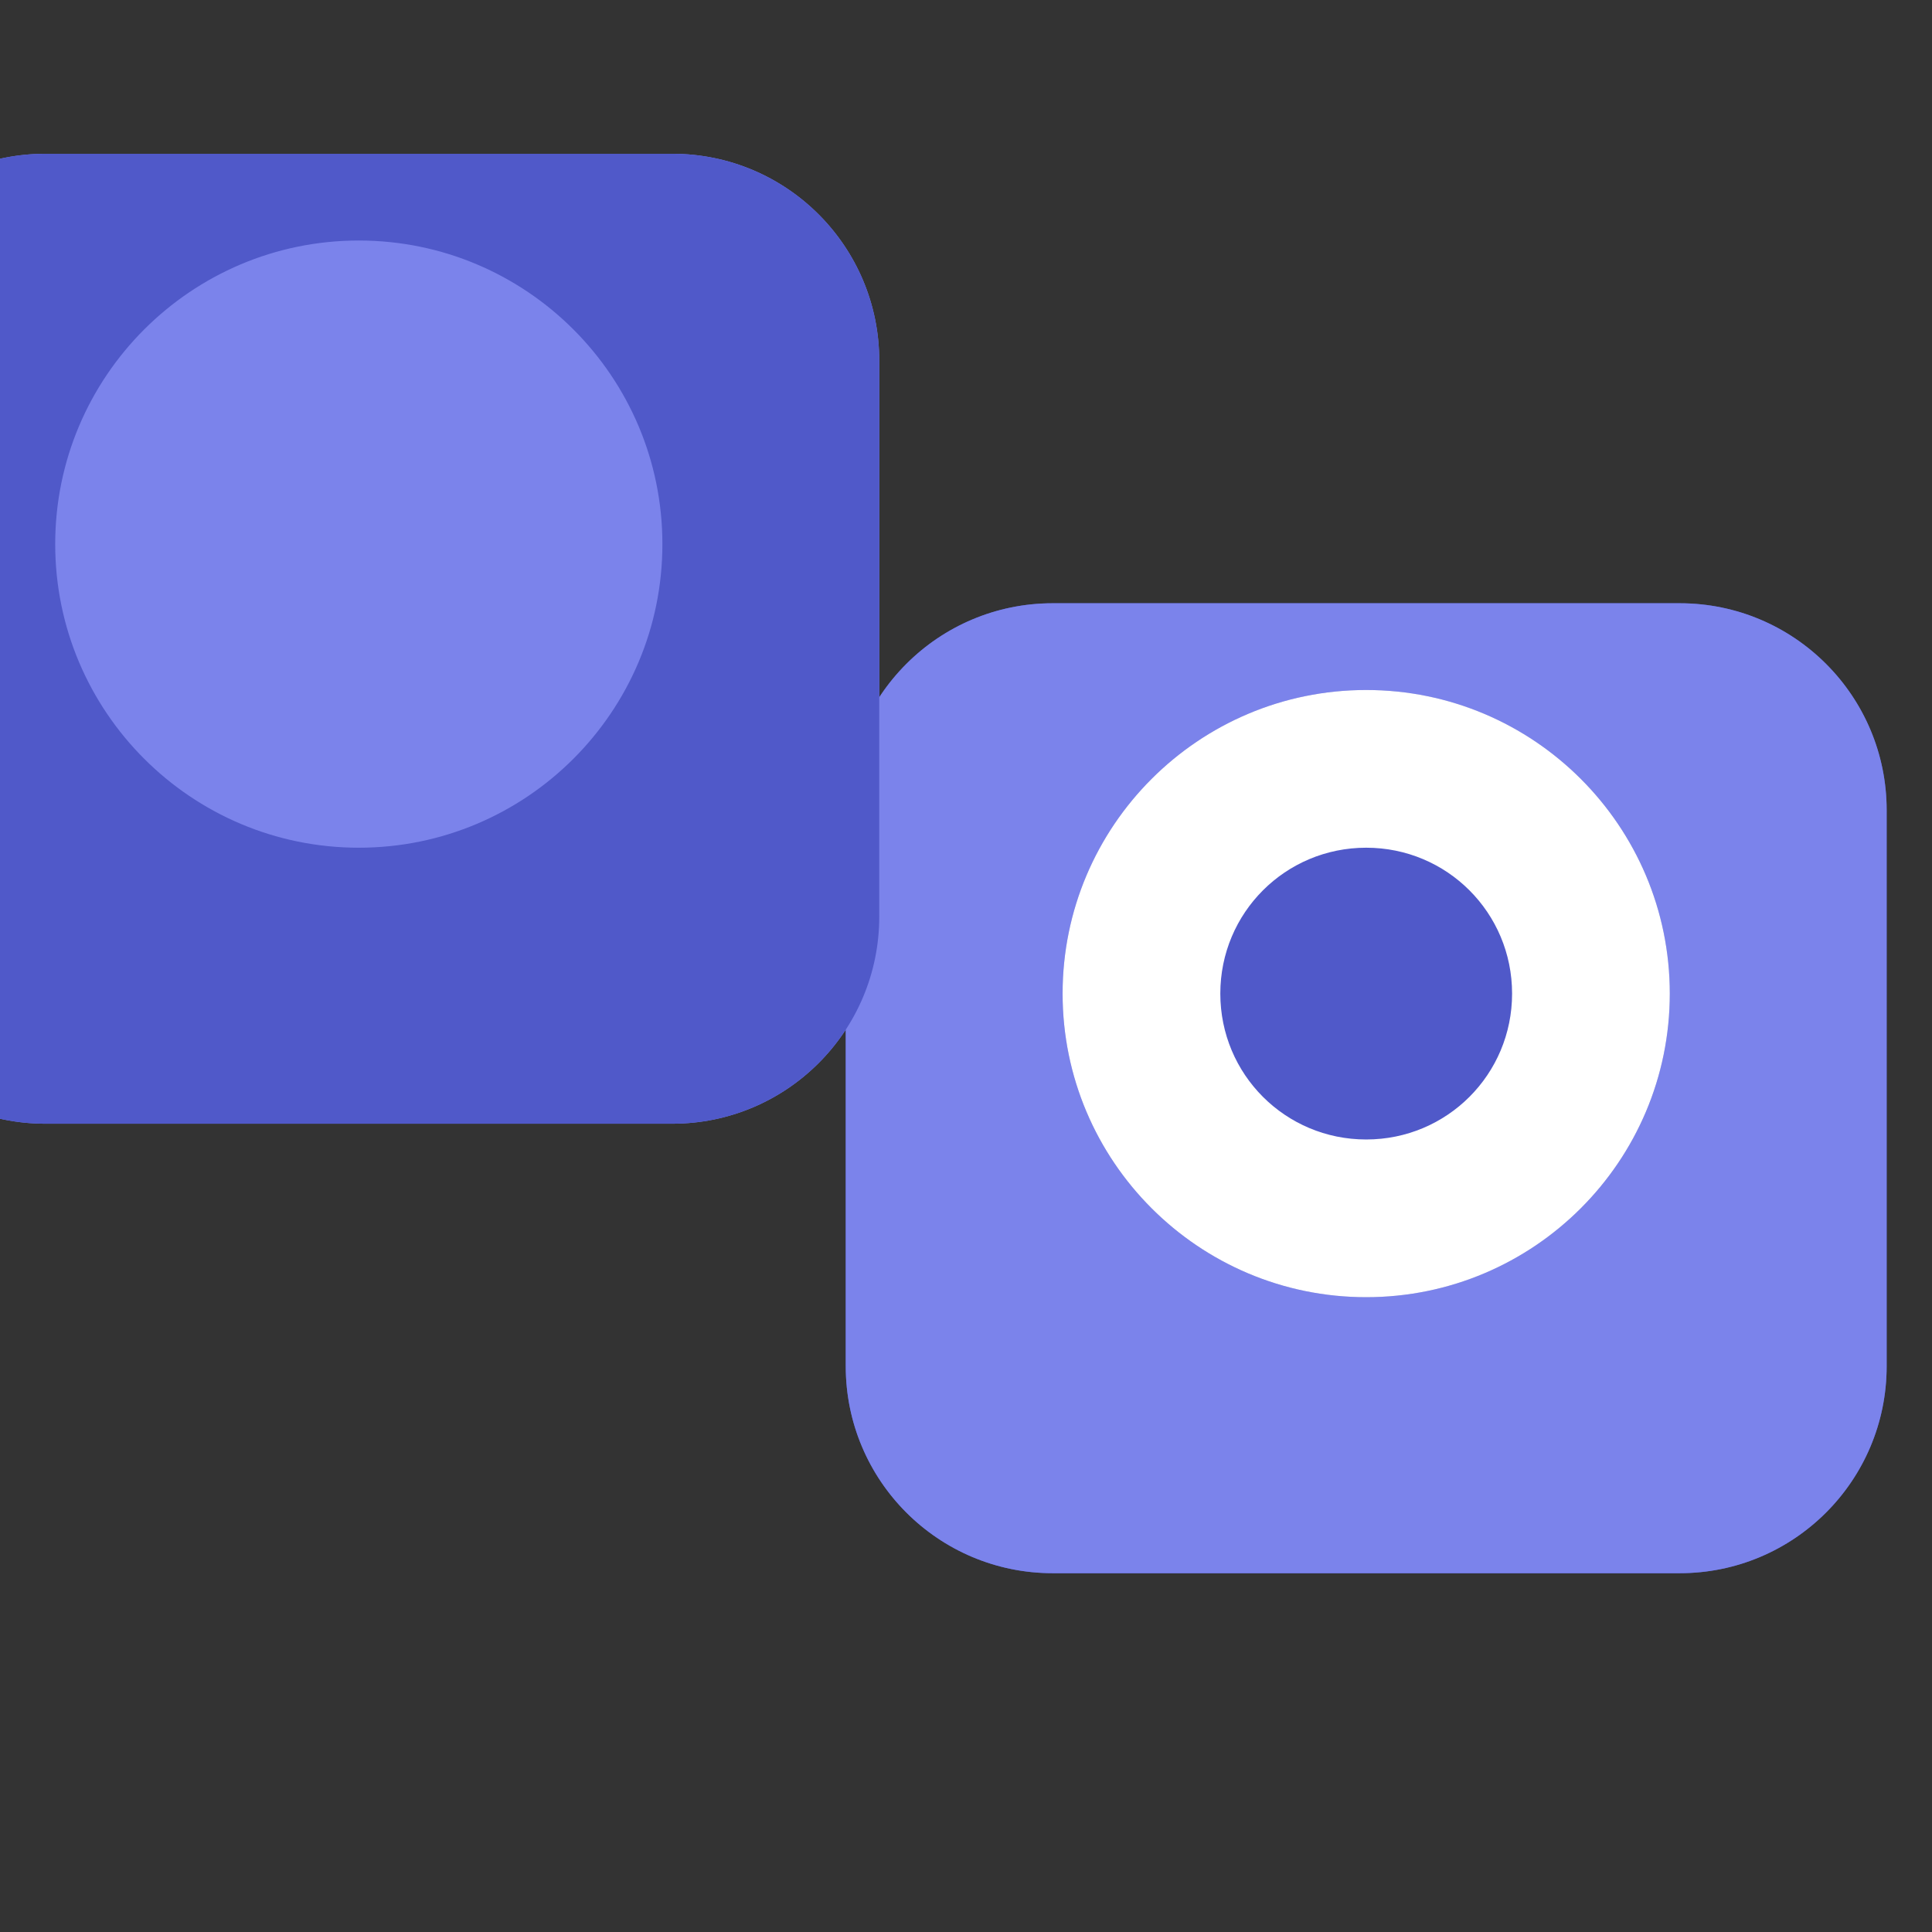 <?xml version="1.0" encoding="UTF-8"?>
<svg width="98px" height="98px" viewBox="0 0 98 98" version="1.1" xmlns="http://www.w3.org/2000/svg">
    <rect x="0" y="0" width="98" height="98" fill="#333333" stroke="none"/>
    <g stroke="none" stroke-width="1" fill="none" fill-rule="evenodd">
        <path d="M95.7,41.1v28.2c0,5.8-4.7,10.5-10.5,10.5H53.4c-5.8,0-10.5-4.7-10.5-10.5V41.1c0-5.8,4.7-10.5,10.5-10.5h31.8 C91,30.6,95.7,35.3,95.7,41.1z" fill="#5059C9"/>
        <path d="M85.2,30.6H53.4c-5.8,0-10.5,4.7-10.5,10.5v28.2c0,5.8,4.7,10.5,10.5,10.5h31.8c5.8,0,10.5-4.7,10.5-10.5V41.1 C95.7,35.3,91,30.6,85.2,30.6z M69.3,65.8c-8.5,0-15.4-6.9-15.4-15.4s6.9-15.4,15.4-15.4s15.4,6.9,15.4,15.4S77.8,65.8,69.3,65.8z" fill="#7B83EB"/>
        <path d="M69.3,35c-8.5,0-15.4,6.9-15.4,15.4s6.9,15.4,15.4,15.4s15.4-6.9,15.4-15.4S77.8,35,69.3,35z M69.3,57.8 c-4.1,0-7.4-3.3-7.4-7.4s3.3-7.4,7.4-7.4s7.4,3.3,7.4,7.4S73.4,57.8,69.3,57.8z" fill="#FFFFFF"/>
        <path d="M44.6,18.3v28.2c0,5.8-4.7,10.5-10.5,10.5H2.3c-5.8,0-10.5-4.7-10.5-10.5V18.3c0-5.8,4.7-10.5,10.5-10.5h31.8 C39.9,7.8,44.6,12.5,44.6,18.3z" fill="#7B83EB"/>
        <path d="M34.1,7.8H2.3c-5.8,0-10.5,4.7-10.5,10.5v28.2c0,5.8,4.7,10.5,10.5,10.5h31.8c5.8,0,10.5-4.7,10.5-10.5V18.3 C44.6,12.5,39.9,7.8,34.1,7.8z M18.2,43c-8.5,0-15.4-6.9-15.4-15.4s6.9-15.4,15.4-15.4s15.4,6.9,15.4,15.4S26.7,43,18.2,43z" fill="#5059C9"/>
    </g>
</svg>
